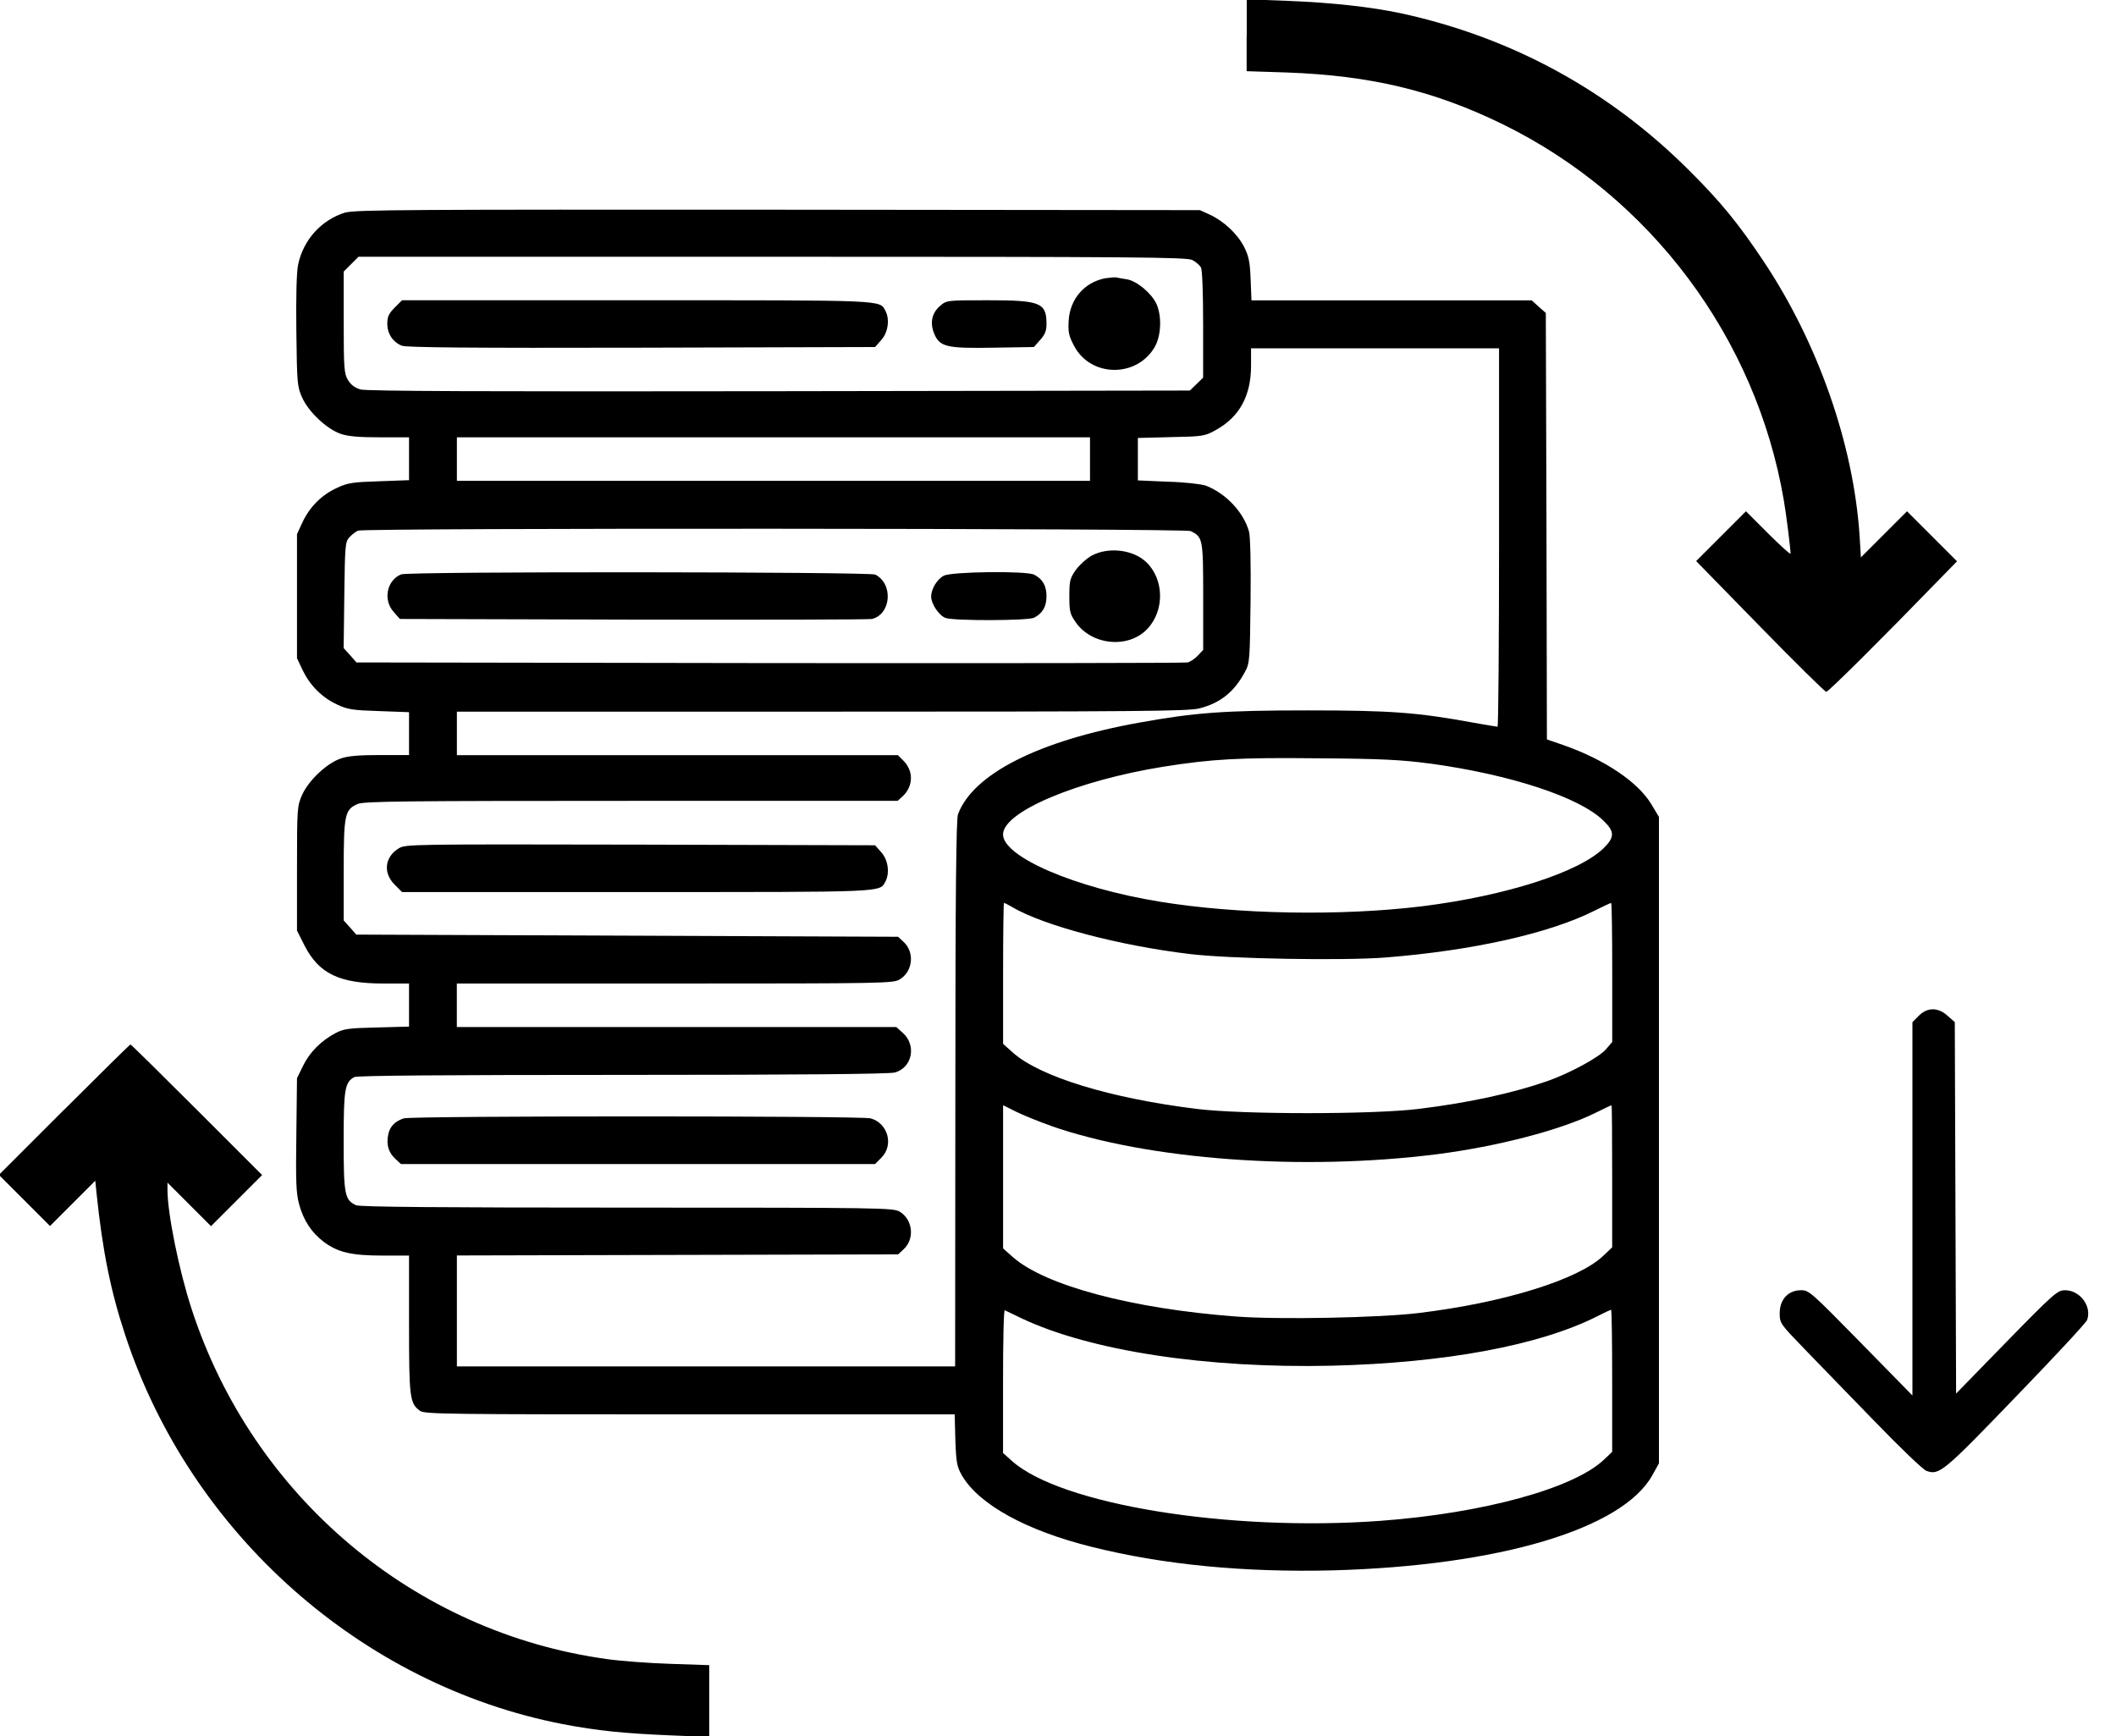 <!-- Generated by IcoMoon.io -->
<svg version="1.1" xmlns="http://www.w3.org/2000/svg" width="39" height="32" viewBox="0 0 39 32">
<title>Server-External</title>
<path d="M22.977 0.65v0.662l0.742 0.024c1.544 0.056 2.703 0.333 3.97 0.95 2.731 1.335 4.68 3.942 5.189 6.937 0.044 0.249 0.124 0.894 0.124 0.982 0 0.020-0.184-0.144-0.413-0.373l-0.409-0.409-0.918 0.918 1.175 1.203c0.65 0.666 1.199 1.207 1.223 1.207 0.040 0 1.067-1.023 2.069-2.057l0.341-0.349-0.922-0.922-0.85 0.85-0.024-0.401c-0.112-1.684-0.766-3.553-1.772-5.061-0.457-0.686-0.794-1.099-1.363-1.664-1.48-1.48-3.272-2.458-5.321-2.903-0.549-0.116-1.267-0.197-2.105-0.229l-0.734-0.028v0.662z"></path>
<path d="M6.372 3.914c-0.449 0.136-0.782 0.505-0.878 0.966-0.028 0.136-0.040 0.581-0.032 1.227 0.012 0.962 0.016 1.019 0.108 1.223 0.12 0.265 0.453 0.577 0.71 0.666 0.136 0.048 0.341 0.064 0.726 0.064h0.533v0.79l-0.549 0.020c-0.485 0.016-0.581 0.028-0.774 0.12-0.285 0.128-0.505 0.349-0.638 0.63l-0.104 0.225v2.286l0.104 0.221c0.136 0.281 0.357 0.505 0.638 0.634 0.192 0.092 0.289 0.104 0.774 0.12l0.549 0.020v0.79h-0.533c-0.385 0-0.589 0.016-0.726 0.064-0.257 0.088-0.589 0.401-0.71 0.666-0.092 0.209-0.096 0.237-0.096 1.359v1.147l0.14 0.277c0.265 0.517 0.642 0.698 1.456 0.698h0.469v0.794l-0.589 0.016c-0.525 0.012-0.614 0.024-0.766 0.104-0.265 0.14-0.477 0.353-0.598 0.602l-0.112 0.229-0.012 1.043c-0.012 0.87-0.004 1.083 0.052 1.283 0.080 0.293 0.225 0.517 0.453 0.69 0.257 0.192 0.505 0.253 1.079 0.253h0.493v1.263c0 1.359 0.012 1.464 0.205 1.6 0.084 0.060 0.525 0.064 4.972 0.064h4.88l0.012 0.469c0.016 0.429 0.028 0.489 0.124 0.662 0.317 0.533 1.183 1.011 2.39 1.311 1.315 0.329 2.807 0.473 4.439 0.433 3.064-0.084 5.345-0.762 5.895-1.756l0.12-0.217v-11.914l-0.14-0.233c-0.245-0.409-0.858-0.822-1.612-1.087l-0.313-0.108-0.008-3.93-0.012-3.93-0.132-0.116-0.128-0.116h-5.165l-0.016-0.393c-0.012-0.321-0.036-0.425-0.12-0.593-0.124-0.241-0.373-0.473-0.63-0.593l-0.184-0.084-7.779-0.008c-6.653-0.004-7.808 0-7.964 0.052zM21.975 4.792c0.064 0.032 0.136 0.096 0.16 0.136 0.024 0.048 0.040 0.461 0.040 1.055v0.978l-0.245 0.237-7.567 0.012c-5.418 0.008-7.611 0-7.719-0.032-0.1-0.028-0.18-0.088-0.229-0.172-0.072-0.116-0.080-0.209-0.080-1.067v-0.934l0.273-0.273h7.623c6.725 0 7.639 0.008 7.743 0.060zM27.629 9.905c0 1.917-0.012 3.489-0.028 3.489-0.020 0-0.221-0.036-0.453-0.076-1.023-0.188-1.52-0.225-3.048-0.225-1.536 0-2.077 0.040-3.1 0.225-1.857 0.333-3.068 0.946-3.344 1.692-0.032 0.096-0.048 1.412-0.048 5.149l-0.004 5.025h-9.183v-2.045l8.132-0.020 0.104-0.096c0.204-0.192 0.168-0.541-0.072-0.69-0.12-0.072-0.301-0.076-5.025-0.076-3.437 0-4.928-0.012-4.997-0.044-0.209-0.096-0.229-0.192-0.229-1.179 0-0.958 0.020-1.087 0.197-1.183 0.052-0.028 1.684-0.040 4.944-0.040 3.292 0 4.912-0.016 5.017-0.044 0.321-0.088 0.405-0.501 0.148-0.73l-0.12-0.108h-8.1v-0.802h4.022c3.862 0 4.022-0.004 4.142-0.076 0.241-0.148 0.277-0.497 0.072-0.69l-0.104-0.096-9.985-0.040-0.116-0.132-0.116-0.128v-0.926c0-1.035 0.020-1.119 0.261-1.223 0.116-0.048 0.894-0.056 5.045-0.056h4.904l0.092-0.084c0.197-0.184 0.204-0.465 0.016-0.654l-0.104-0.104h-8.128v-0.802h6.729c5.827 0 6.757-0.008 6.957-0.060 0.389-0.1 0.642-0.305 0.842-0.678 0.084-0.156 0.088-0.221 0.1-1.295 0.008-0.69-0.004-1.191-0.028-1.283-0.096-0.357-0.429-0.71-0.798-0.85-0.084-0.028-0.385-0.064-0.698-0.072l-0.553-0.024v-0.782l0.614-0.016c0.589-0.012 0.618-0.016 0.826-0.132 0.433-0.241 0.646-0.63 0.646-1.183v-0.321h4.571v3.489zM20.090 8.461v0.401h-11.669v-0.802h11.669v0.401zM21.947 9.788c0.221 0.112 0.229 0.136 0.229 1.203v0.986l-0.096 0.104c-0.052 0.056-0.14 0.116-0.192 0.128-0.048 0.012-3.517 0.016-7.703 0.012l-7.615-0.012-0.116-0.132-0.12-0.132 0.012-0.978c0.012-0.91 0.016-0.978 0.092-1.063 0.044-0.048 0.116-0.104 0.16-0.124 0.132-0.052 15.246-0.044 15.35 0.008zM26.346 14.071c1.496 0.204 2.763 0.622 3.204 1.051 0.213 0.204 0.213 0.309 0.004 0.513-0.461 0.445-1.8 0.874-3.332 1.067-1.496 0.184-3.409 0.152-4.848-0.084-1.56-0.253-2.887-0.826-2.887-1.239 0-0.417 1.359-0.99 2.947-1.247 0.906-0.144 1.412-0.172 2.867-0.156 1.171 0.008 1.532 0.028 2.045 0.096zM18.655 16.718c0.581 0.341 1.969 0.71 3.28 0.866 0.73 0.088 2.807 0.124 3.593 0.064 1.62-0.128 3.028-0.445 3.858-0.862 0.16-0.080 0.297-0.144 0.309-0.144s0.020 0.577 0.020 1.283v1.279l-0.12 0.14c-0.132 0.148-0.666 0.437-1.063 0.577-0.642 0.225-1.464 0.405-2.386 0.517-0.834 0.104-3.256 0.104-4.090 0-1.592-0.197-2.875-0.589-3.38-1.031l-0.188-0.168v-1.299c0-0.714 0.008-1.299 0.016-1.299 0.012 0 0.080 0.036 0.152 0.076zM19.372 20.752c1.796 0.626 4.636 0.834 7.114 0.521 1.119-0.144 2.274-0.445 2.911-0.758 0.16-0.080 0.297-0.144 0.305-0.144s0.012 0.589 0.012 1.311v1.307l-0.164 0.156c-0.461 0.441-1.837 0.866-3.404 1.055-0.73 0.088-2.574 0.124-3.368 0.064-1.913-0.144-3.513-0.569-4.11-1.095l-0.18-0.16v-2.639l0.233 0.116c0.128 0.064 0.421 0.184 0.654 0.265zM18.827 24.297c1.271 0.602 3.417 0.926 5.714 0.874 2.097-0.052 3.826-0.373 4.888-0.906 0.132-0.068 0.253-0.124 0.265-0.124s0.020 0.589 0.020 1.311v1.307l-0.152 0.144c-0.557 0.529-2.218 0.986-4.118 1.127-2.799 0.204-5.903-0.301-6.797-1.107l-0.16-0.144v-1.323c0-0.726 0.012-1.315 0.032-1.307 0.016 0.008 0.156 0.076 0.309 0.148z"></path>
<path d="M20.367 5.129c-0.381 0.076-0.646 0.381-0.67 0.778-0.012 0.213 0 0.281 0.1 0.469 0.309 0.585 1.167 0.589 1.492 0.008 0.116-0.213 0.124-0.569 0.024-0.786-0.092-0.197-0.361-0.417-0.537-0.449-0.080-0.012-0.172-0.028-0.204-0.036-0.032-0.004-0.124 0.004-0.204 0.016z"></path>
<path d="M7.274 5.67c-0.108 0.108-0.136 0.168-0.136 0.297 0 0.18 0.1 0.337 0.269 0.405 0.084 0.032 1.239 0.044 4.415 0.036l4.307-0.012 0.116-0.132c0.124-0.14 0.156-0.377 0.076-0.533-0.112-0.205 0.052-0.197-4.596-0.197h-4.315l-0.136 0.136z"></path>
<path d="M17.327 5.638c-0.152 0.128-0.192 0.313-0.108 0.513 0.1 0.241 0.225 0.273 1.095 0.257l0.742-0.012 0.116-0.132c0.088-0.096 0.116-0.168 0.116-0.293 0-0.393-0.112-0.437-1.079-0.437-0.758 0-0.762 0-0.882 0.104z"></path>
<path d="M7.35 15.635c-0.261 0.16-0.293 0.453-0.076 0.67l0.136 0.136h4.315c4.648 0 4.483 0.008 4.596-0.197 0.080-0.156 0.048-0.393-0.076-0.533l-0.116-0.132-4.327-0.012c-4.227-0.008-4.327-0.008-4.451 0.068z"></path>
<path d="M7.443 20.612c-0.164 0.052-0.261 0.152-0.289 0.305-0.036 0.184 0.008 0.325 0.132 0.441l0.104 0.096h8.738l0.116-0.116c0.233-0.233 0.124-0.634-0.197-0.726-0.184-0.048-8.433-0.048-8.605 0z"></path>
<path d="M20.126 10.238c-0.096 0.052-0.229 0.172-0.297 0.265-0.108 0.156-0.12 0.2-0.12 0.485s0.012 0.329 0.12 0.485c0.305 0.429 0.986 0.485 1.327 0.108 0.313-0.341 0.297-0.914-0.032-1.223-0.241-0.229-0.694-0.281-0.998-0.12z"></path>
<path d="M7.394 10.586c-0.265 0.108-0.337 0.469-0.14 0.69l0.116 0.132 4.307 0.012c2.366 0.004 4.347 0 4.395-0.012 0.353-0.088 0.397-0.646 0.060-0.818-0.104-0.052-8.605-0.060-8.738-0.004z"></path>
<path d="M17.395 10.611c-0.124 0.064-0.233 0.245-0.233 0.385 0 0.132 0.144 0.349 0.265 0.393 0.144 0.056 1.524 0.052 1.632-0.004 0.156-0.080 0.229-0.204 0.229-0.397s-0.072-0.317-0.229-0.397c-0.14-0.072-1.528-0.056-1.664 0.020z"></path>
<path d="M35.364 18.723l-0.116 0.116v6.881l-0.95-0.97c-0.922-0.938-0.958-0.974-1.107-0.97-0.233 0-0.389 0.172-0.389 0.421 0 0.188 0.008 0.197 0.453 0.658 0.249 0.257 0.83 0.858 1.295 1.335 0.461 0.477 0.89 0.89 0.954 0.914 0.237 0.088 0.313 0.024 1.652-1.367 0.702-0.726 1.291-1.359 1.311-1.412 0.092-0.249-0.128-0.549-0.405-0.549-0.14 0-0.197 0.048-1.079 0.95l-0.93 0.954-0.012-3.421-0.012-3.425-0.132-0.116c-0.176-0.16-0.373-0.16-0.533 0z"></path>
<path d="M1.183 20.451l-1.203 1.203 0.942 0.942 0.834-0.834 0.024 0.237c0.112 1.067 0.261 1.805 0.533 2.623 1.203 3.641 4.347 6.432 8.056 7.154 0.646 0.124 1.127 0.172 2.013 0.209l0.69 0.028v-1.323l-0.71-0.024c-0.393-0.012-0.922-0.052-1.175-0.088-3.557-0.489-6.532-3-7.655-6.452-0.233-0.71-0.445-1.764-0.445-2.193v-0.136l0.802 0.802 0.942-0.942-1.203-1.203c-0.662-0.662-1.211-1.203-1.223-1.203s-0.561 0.541-1.223 1.203z"></path>
</svg>
